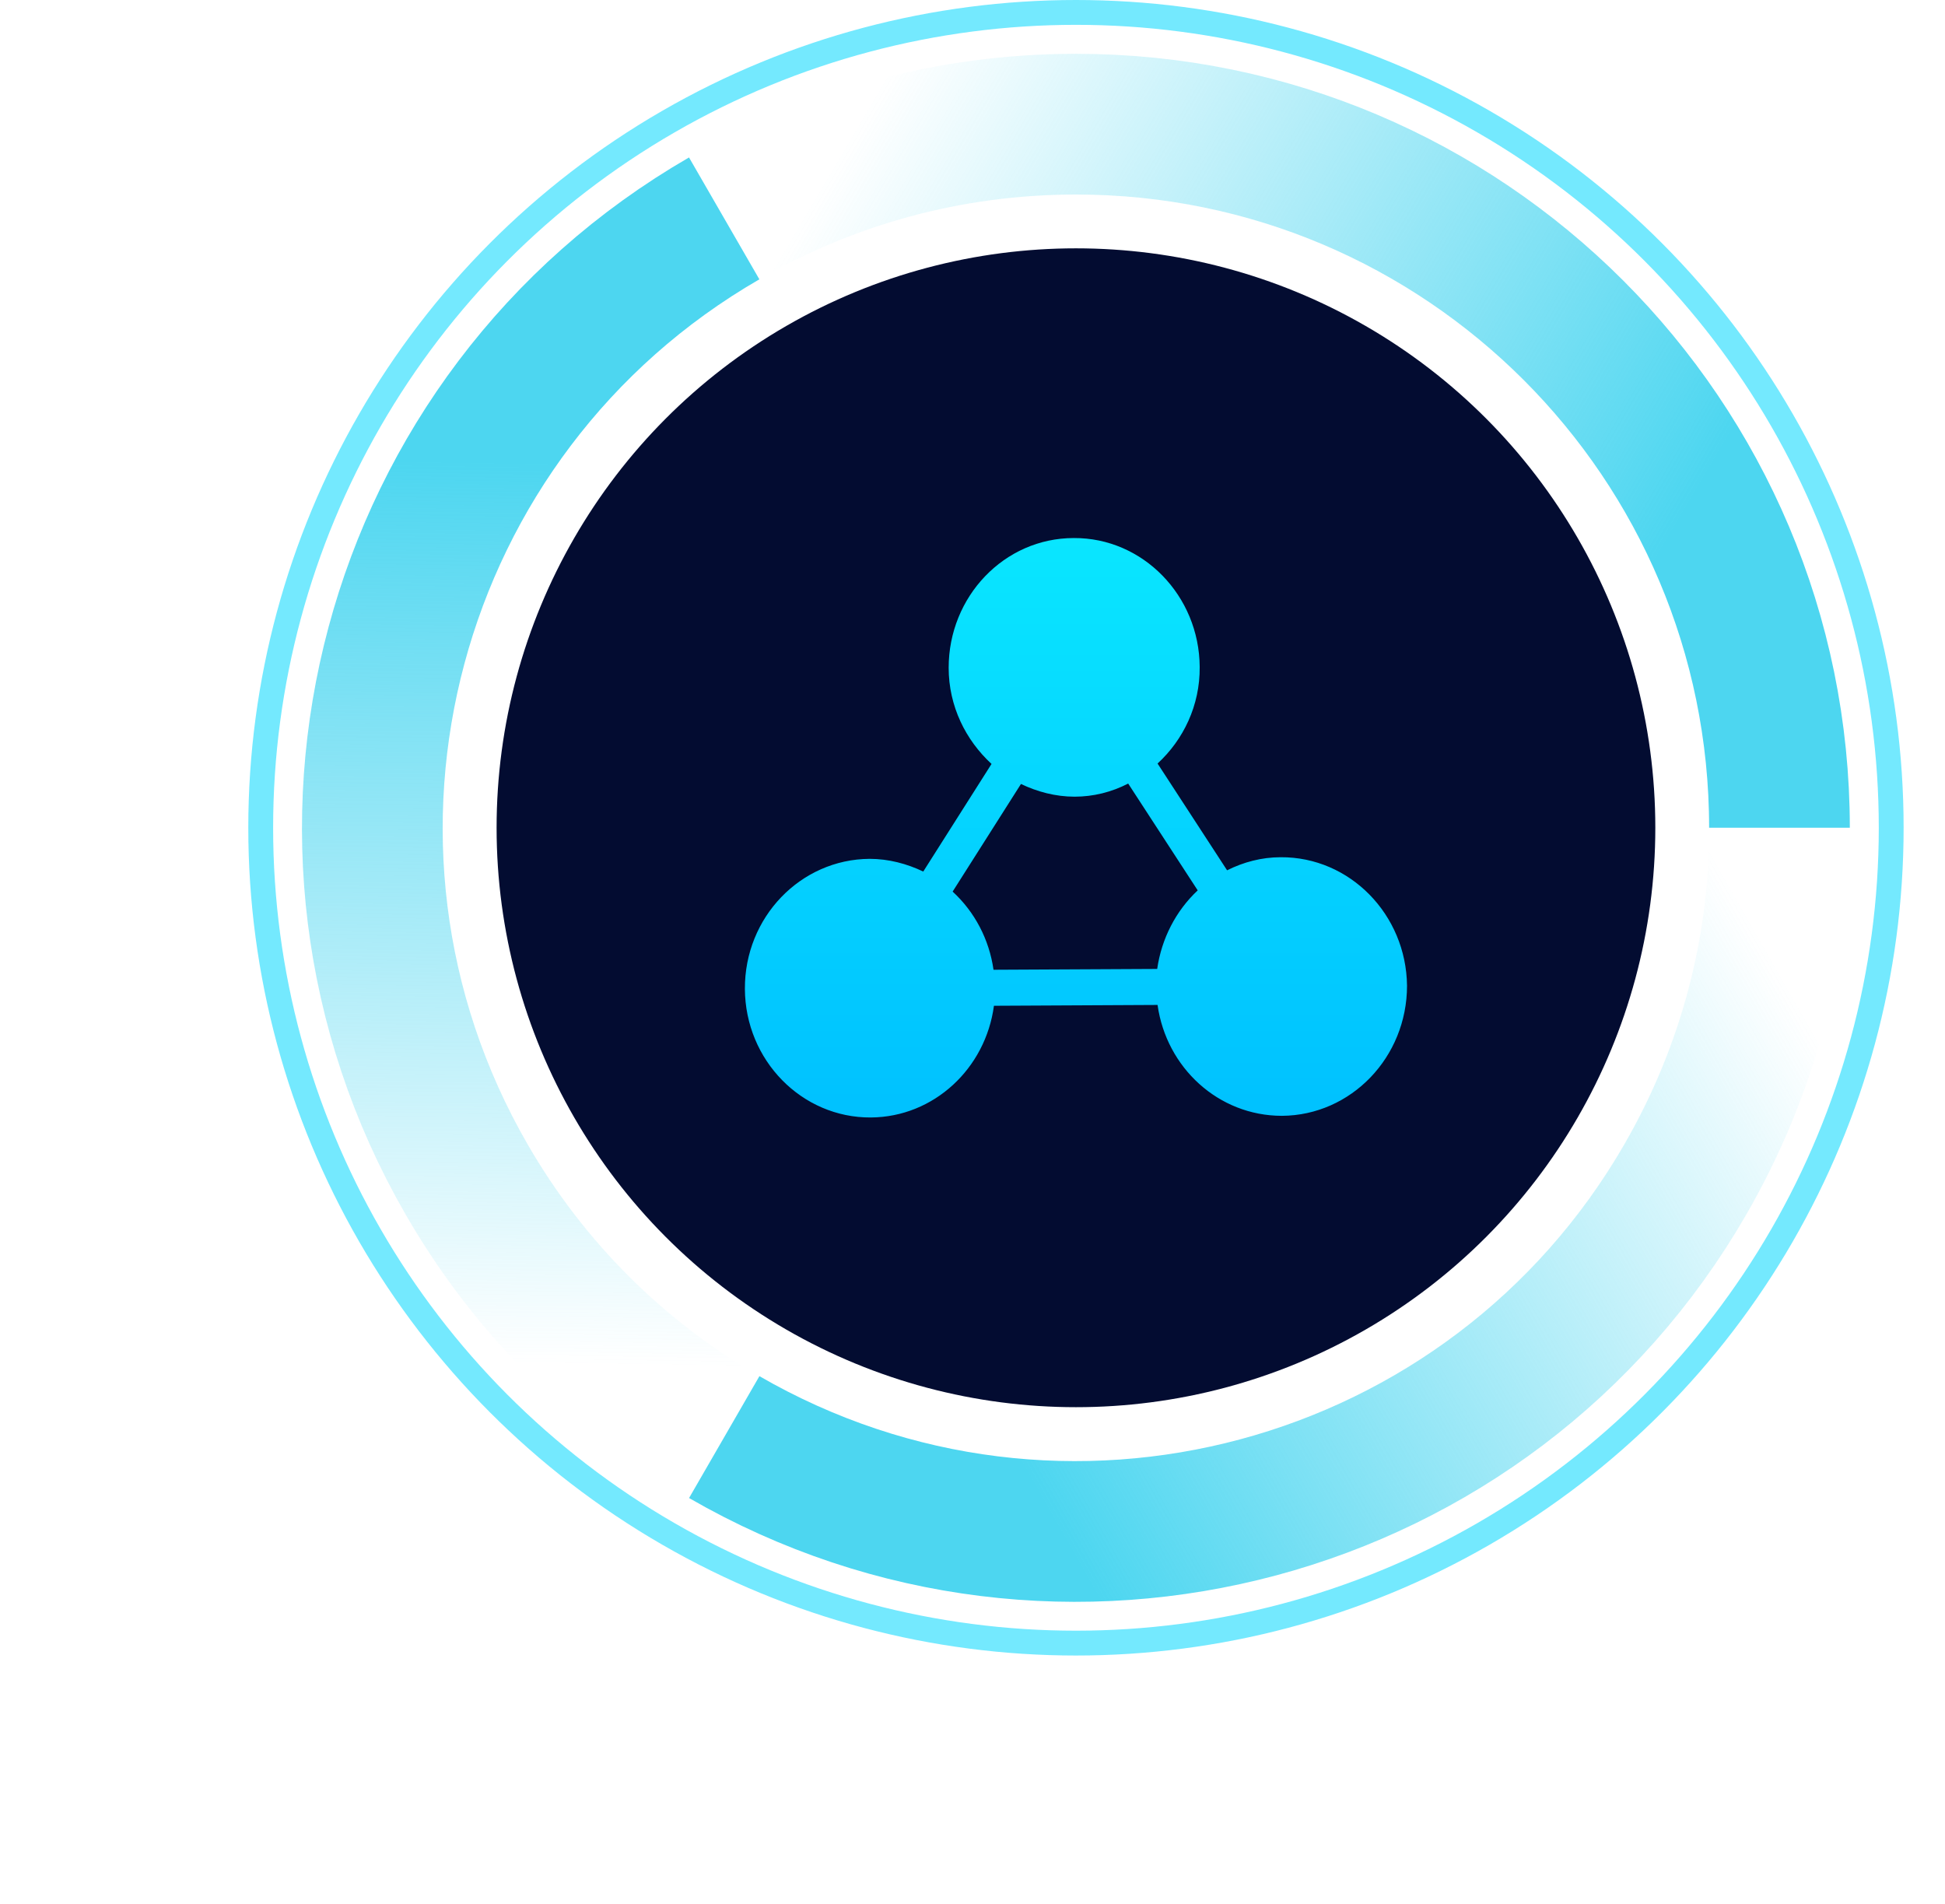 <?xml version="1.0" encoding="UTF-8"?>
<svg width="47px" height="46px" viewBox="0 0 47 46" version="1.1" xmlns="http://www.w3.org/2000/svg" xmlns:xlink="http://www.w3.org/1999/xlink">
    <title>icon_负载</title>
    <defs>
        <linearGradient x1="86.029%" y1="66.789%" x2="0%" y2="32.908%" id="linearGradient-1">
            <stop stop-color="#4DD6F0" offset="0%"></stop>
            <stop stop-color="#4DD6F0" stop-opacity="0" offset="100%"></stop>
        </linearGradient>
        <linearGradient x1="50%" y1="0%" x2="50%" y2="100%" id="linearGradient-2">
            <stop stop-color="#09E6FF" offset="0%"></stop>
            <stop stop-color="#00C1FF" offset="100%"></stop>
        </linearGradient>
    </defs>
    <g id="能源云系统V1.0" stroke="none" stroke-width="1" fill="none" fill-rule="evenodd">
        <g id="1_1.站控系统（站点）首页全屏展示" transform="translate(-298, -663)">
            <g id="左边G1" transform="translate(24, 80)">
                <g id="2" transform="translate(0, 387)">
                    <g id="负载关系图2" transform="translate(16, 52)">
                        <g id="编组-2" transform="translate(224, 0)">
                            <g id="5" transform="translate(0, 144)">
                                <g id="icon_负载" transform="translate(40, 0)">
                                    <g id="BG">
                                        <g id="编组-35">
                                            <circle id="椭圆形" stroke="#18DBFD" stroke-width="0.6" opacity="0.6" cx="20" cy="20" r="19.7"></circle>
                                            <g id="1" transform="translate(-3.222, 3)" stroke="url(#linearGradient-1)" stroke-width="3.4">
                                                <path d="M40.222,17 C40.222,7.611 32.611,0 23.222,0 C20.142,0 17.253,0.819 14.762,2.252" id="路径"></path>
                                                <path d="M26.457,26.052 C26.457,16.664 18.846,9.052 9.457,9.052 C6.376,9.052 3.488,9.872 0.996,11.304" id="路径备份-6" transform="translate(13.726, 17.552) rotate(240) translate(-13.726, -17.552) "></path>
                                                <path d="M41.179,33.448 C41.179,24.059 33.568,16.448 24.179,16.448 C21.099,16.448 18.21,17.267 15.718,18.699" id="路径备份-5" transform="translate(28.449, 24.948) rotate(120) translate(-28.449, -24.948) "></path>
                                            </g>
                                        </g>
                                        <circle id="椭圆形" fill="#030C31" cx="20" cy="20" r="14"></circle>
                                    </g>
                                    <g id="负载备份" transform="translate(12, 12)" fill="url(#linearGradient-2)" fill-rule="nonzero">
                                        <path d="M12.948,8.712 C12.487,8.712 12.046,8.83 11.652,9.028 L9.972,6.448 C10.596,5.874 10.999,5.044 10.99,4.114 C10.98,2.394 9.617,0.99 7.947,1 C6.268,1 4.924,2.414 4.924,4.134 C4.924,5.064 5.337,5.884 5.96,6.458 L4.31,9.058 C3.916,8.87 3.475,8.751 3.014,8.751 C1.344,8.761 -0.009,10.165 5.02061155e-05,11.895 C0.01,13.616 1.373,15.01 3.043,15 C4.569,14.99 5.817,13.813 6.018,12.301 L9.972,12.281 C10.184,13.794 11.441,14.96 12.977,14.96 C14.647,14.95 16,13.547 16,11.816 C15.981,10.096 14.618,8.702 12.948,8.712 Z M9.963,11.411 L6.008,11.431 C5.903,10.699 5.557,10.037 5.02,9.542 L6.671,6.942 C7.064,7.13 7.506,7.249 7.966,7.249 C8.418,7.249 8.859,7.14 9.262,6.932 L10.942,9.513 C10.414,10.007 10.068,10.679 9.963,11.411 L9.963,11.411 Z" id="形状"></path>
                                    </g>
                                </g>
                            </g>
                        </g>
                    </g>
                </g>
            </g>
        </g>
    </g>
</svg>